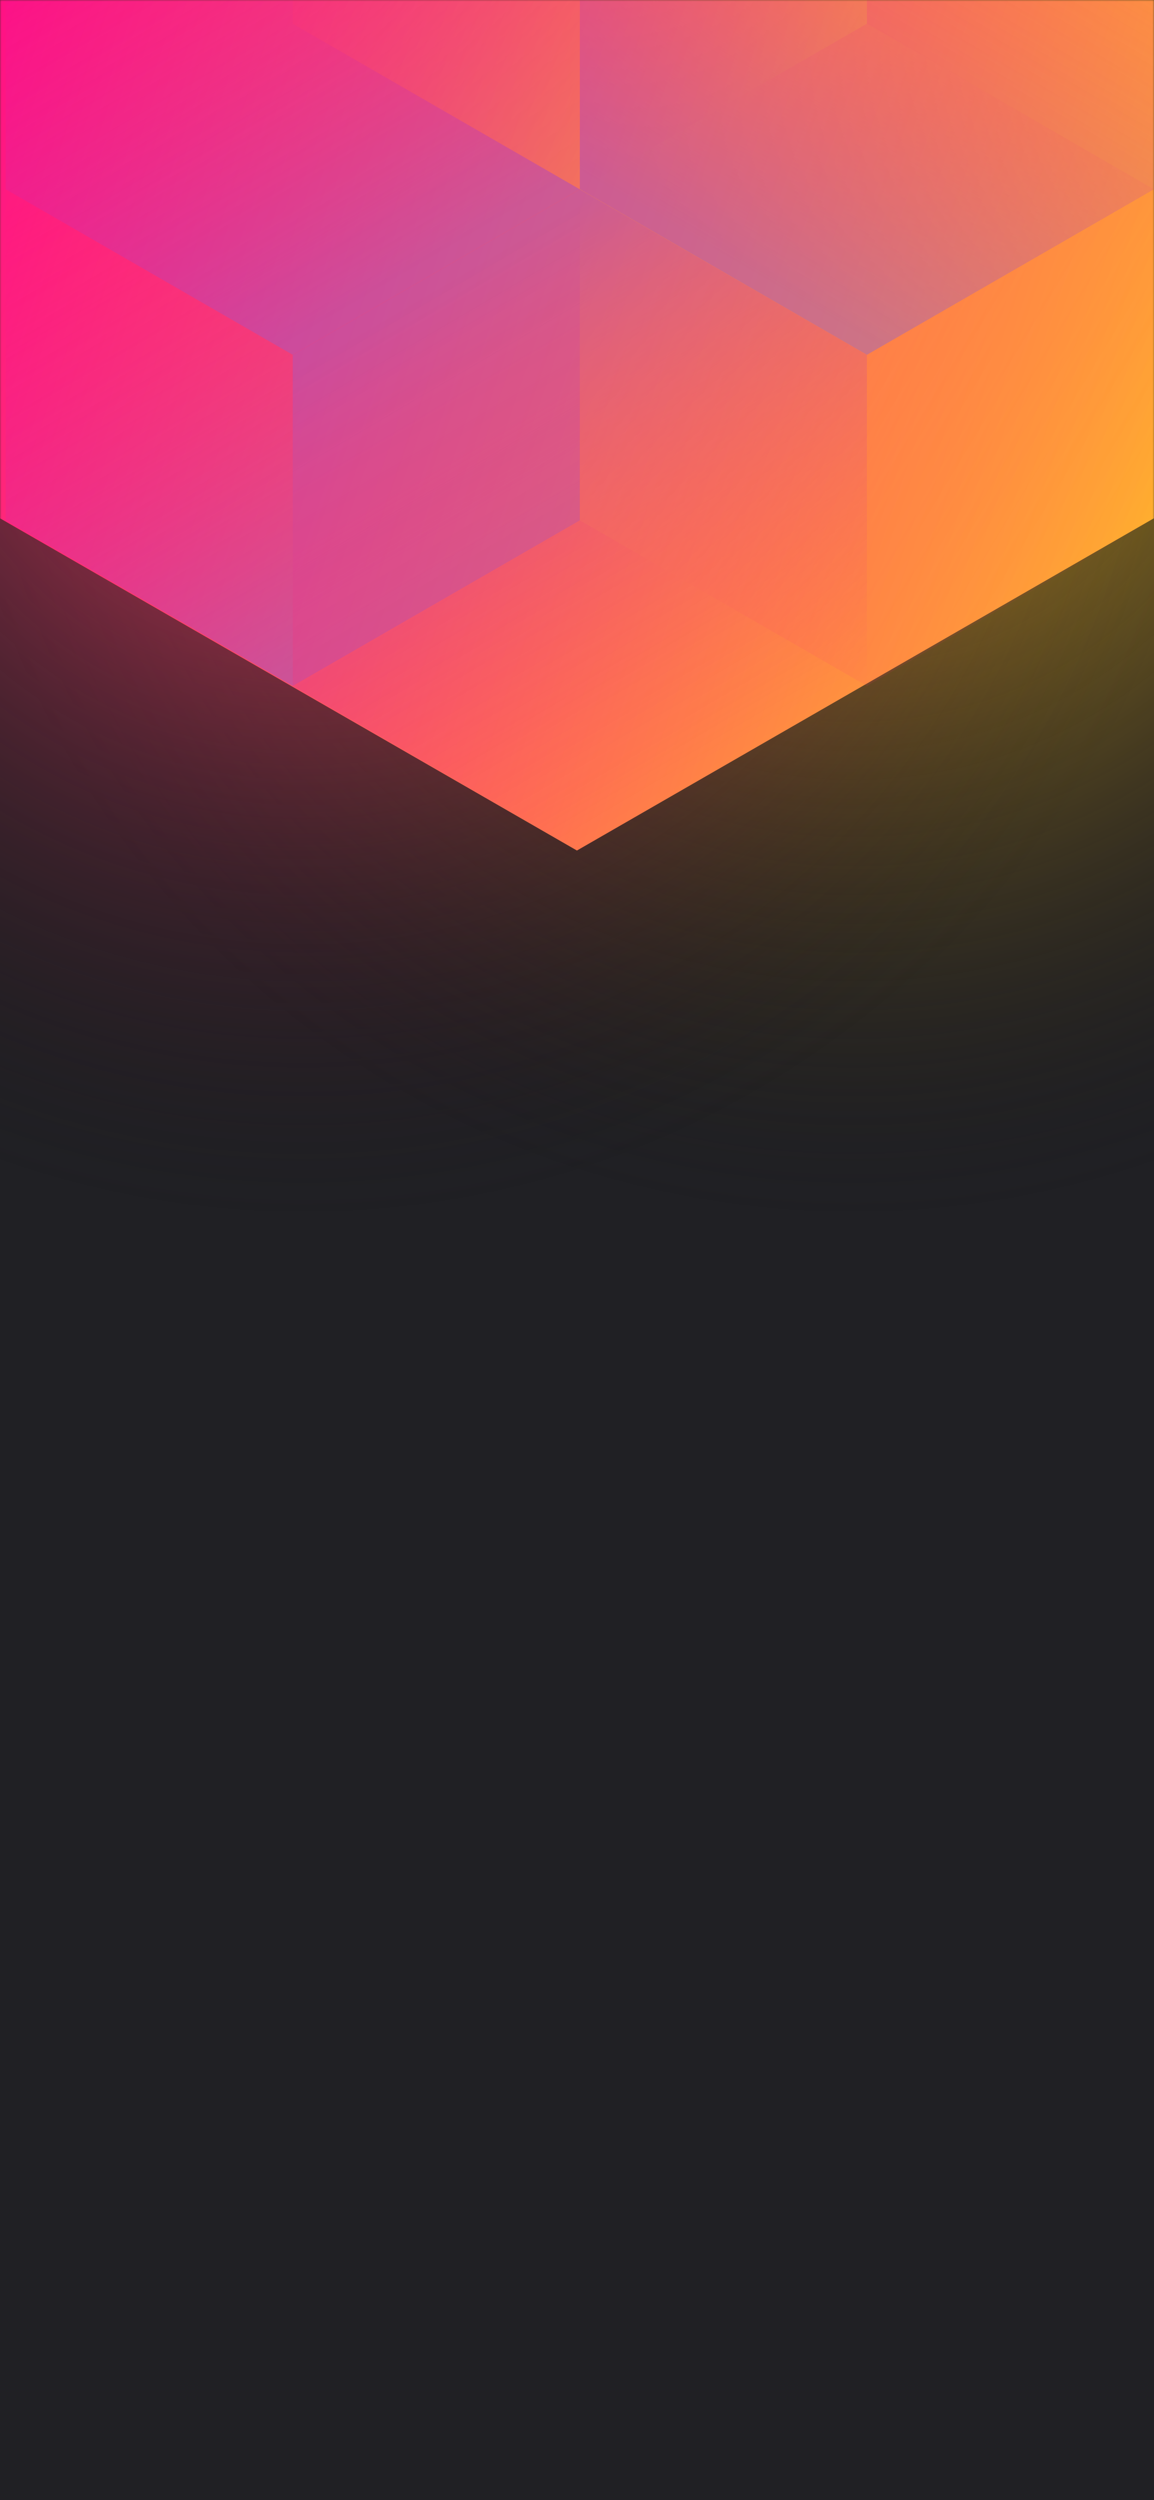<svg width="375" height="812" viewBox="0 0 375 812" fill="none" xmlns="http://www.w3.org/2000/svg">
<g clip-path="url(#clip0_61385_181)">
<rect width="375" height="812" fill="#202024"/>
<circle cx="278" cy="99" r="300" transform="rotate(-180 278 99)" fill="url(#paint0_radial_61385_181)"/>
<circle cx="98" cy="99" r="300" transform="rotate(-180 98 99)" fill="url(#paint1_radial_61385_181)"/>
<mask id="mask0_61385_181" style="mask-type:alpha" maskUnits="userSpaceOnUse" x="0" y="0" width="375" height="813">
<rect width="375" height="813" fill="#202024"/>
</mask>
<g mask="url(#mask0_61385_181)">
<path d="M375 168.308V-311.082L187.478 -419.001L-0.045 -311.082V168.308L187.478 276.234L375 168.308Z" fill="url(#paint2_linear_61385_181)"/>
<g style="mix-blend-mode:luminosity" opacity="0.4">
<path d="M1.837 61.469V169.005L95.127 222.779L188.418 169.005V61.469L95.127 7.695L1.837 61.469Z" fill="url(#paint3_linear_61385_181)"/>
<path d="M1.837 -46.073V61.463L95.127 115.237L188.418 61.463V-46.073L95.127 -99.847L1.837 -46.073Z" fill="url(#paint4_linear_61385_181)"/>
<path d="M281.709 -99.819V7.718L188.418 61.491L95.127 7.718V-99.819L188.418 -153.592L281.709 -99.819Z" fill="url(#paint5_linear_61385_181)"/>
<path d="M188.418 169.005V61.468L281.709 7.695L375 61.468V169.005L281.709 222.778L188.418 169.005Z" fill="url(#paint6_linear_61385_181)"/>
<path d="M375 -46.073V61.463L281.709 115.237L188.418 61.463V-46.073L281.709 -99.847L375 -46.073Z" fill="url(#paint7_linear_61385_181)"/>
<path d="M281.709 222.801V115.265L188.418 61.491L95.127 115.265L95.127 222.801L188.418 276.575L281.709 222.801Z" fill="url(#paint8_linear_61385_181)"/>
</g>
</g>
</g>
<defs>
<radialGradient id="paint0_radial_61385_181" cx="0" cy="0" r="1" gradientUnits="userSpaceOnUse" gradientTransform="translate(278 99) rotate(90) scale(300)">
<stop stop-color="#FFC323"/>
<stop offset="1" stop-color="#121214" stop-opacity="0"/>
</radialGradient>
<radialGradient id="paint1_radial_61385_181" cx="0" cy="0" r="1" gradientUnits="userSpaceOnUse" gradientTransform="translate(98 99) rotate(90) scale(300)">
<stop stop-color="#FF3D6E"/>
<stop offset="1" stop-color="#121214" stop-opacity="0"/>
</radialGradient>
<linearGradient id="paint2_linear_61385_181" x1="-67.95" y1="59.011" x2="436.246" y2="232.262" gradientUnits="userSpaceOnUse">
<stop stop-color="#FF008E"/>
<stop offset="1" stop-color="#FFCD1E"/>
</linearGradient>
<linearGradient id="paint3_linear_61385_181" x1="95.127" y1="217.833" x2="2.068" y2="59.22" gradientUnits="userSpaceOnUse">
<stop stop-color="#8257E5"/>
<stop offset="1" stop-color="#FF008E" stop-opacity="0"/>
</linearGradient>
<linearGradient id="paint4_linear_61385_181" x1="95.127" y1="110.291" x2="2.068" y2="-48.322" gradientUnits="userSpaceOnUse">
<stop stop-color="#8257E5"/>
<stop offset="1" stop-color="#FF008E" stop-opacity="0"/>
</linearGradient>
<linearGradient id="paint5_linear_61385_181" x1="95.127" y1="-105.863" x2="281.543" y2="6.491" gradientUnits="userSpaceOnUse">
<stop stop-color="#FF008E" stop-opacity="0"/>
<stop offset="1" stop-color="#FFCD1E"/>
</linearGradient>
<linearGradient id="paint6_linear_61385_181" x1="375" y1="175.049" x2="188.584" y2="62.695" gradientUnits="userSpaceOnUse">
<stop stop-color="#FF008E" stop-opacity="0"/>
<stop offset="1" stop-color="#FFCD1E"/>
</linearGradient>
<linearGradient id="paint7_linear_61385_181" x1="281.709" y1="110.291" x2="374.769" y2="-48.322" gradientUnits="userSpaceOnUse">
<stop stop-color="#8257E5"/>
<stop offset="1" stop-color="#FF008E" stop-opacity="0"/>
</linearGradient>
<linearGradient id="paint8_linear_61385_181" x1="188.418" y1="66.437" x2="281.478" y2="225.05" gradientUnits="userSpaceOnUse">
<stop stop-color="#8257E5"/>
<stop offset="1" stop-color="#FF008E" stop-opacity="0"/>
</linearGradient>
<clipPath id="clip0_61385_181">
<rect width="375" height="812" fill="white"/>
</clipPath>
</defs>
</svg>
